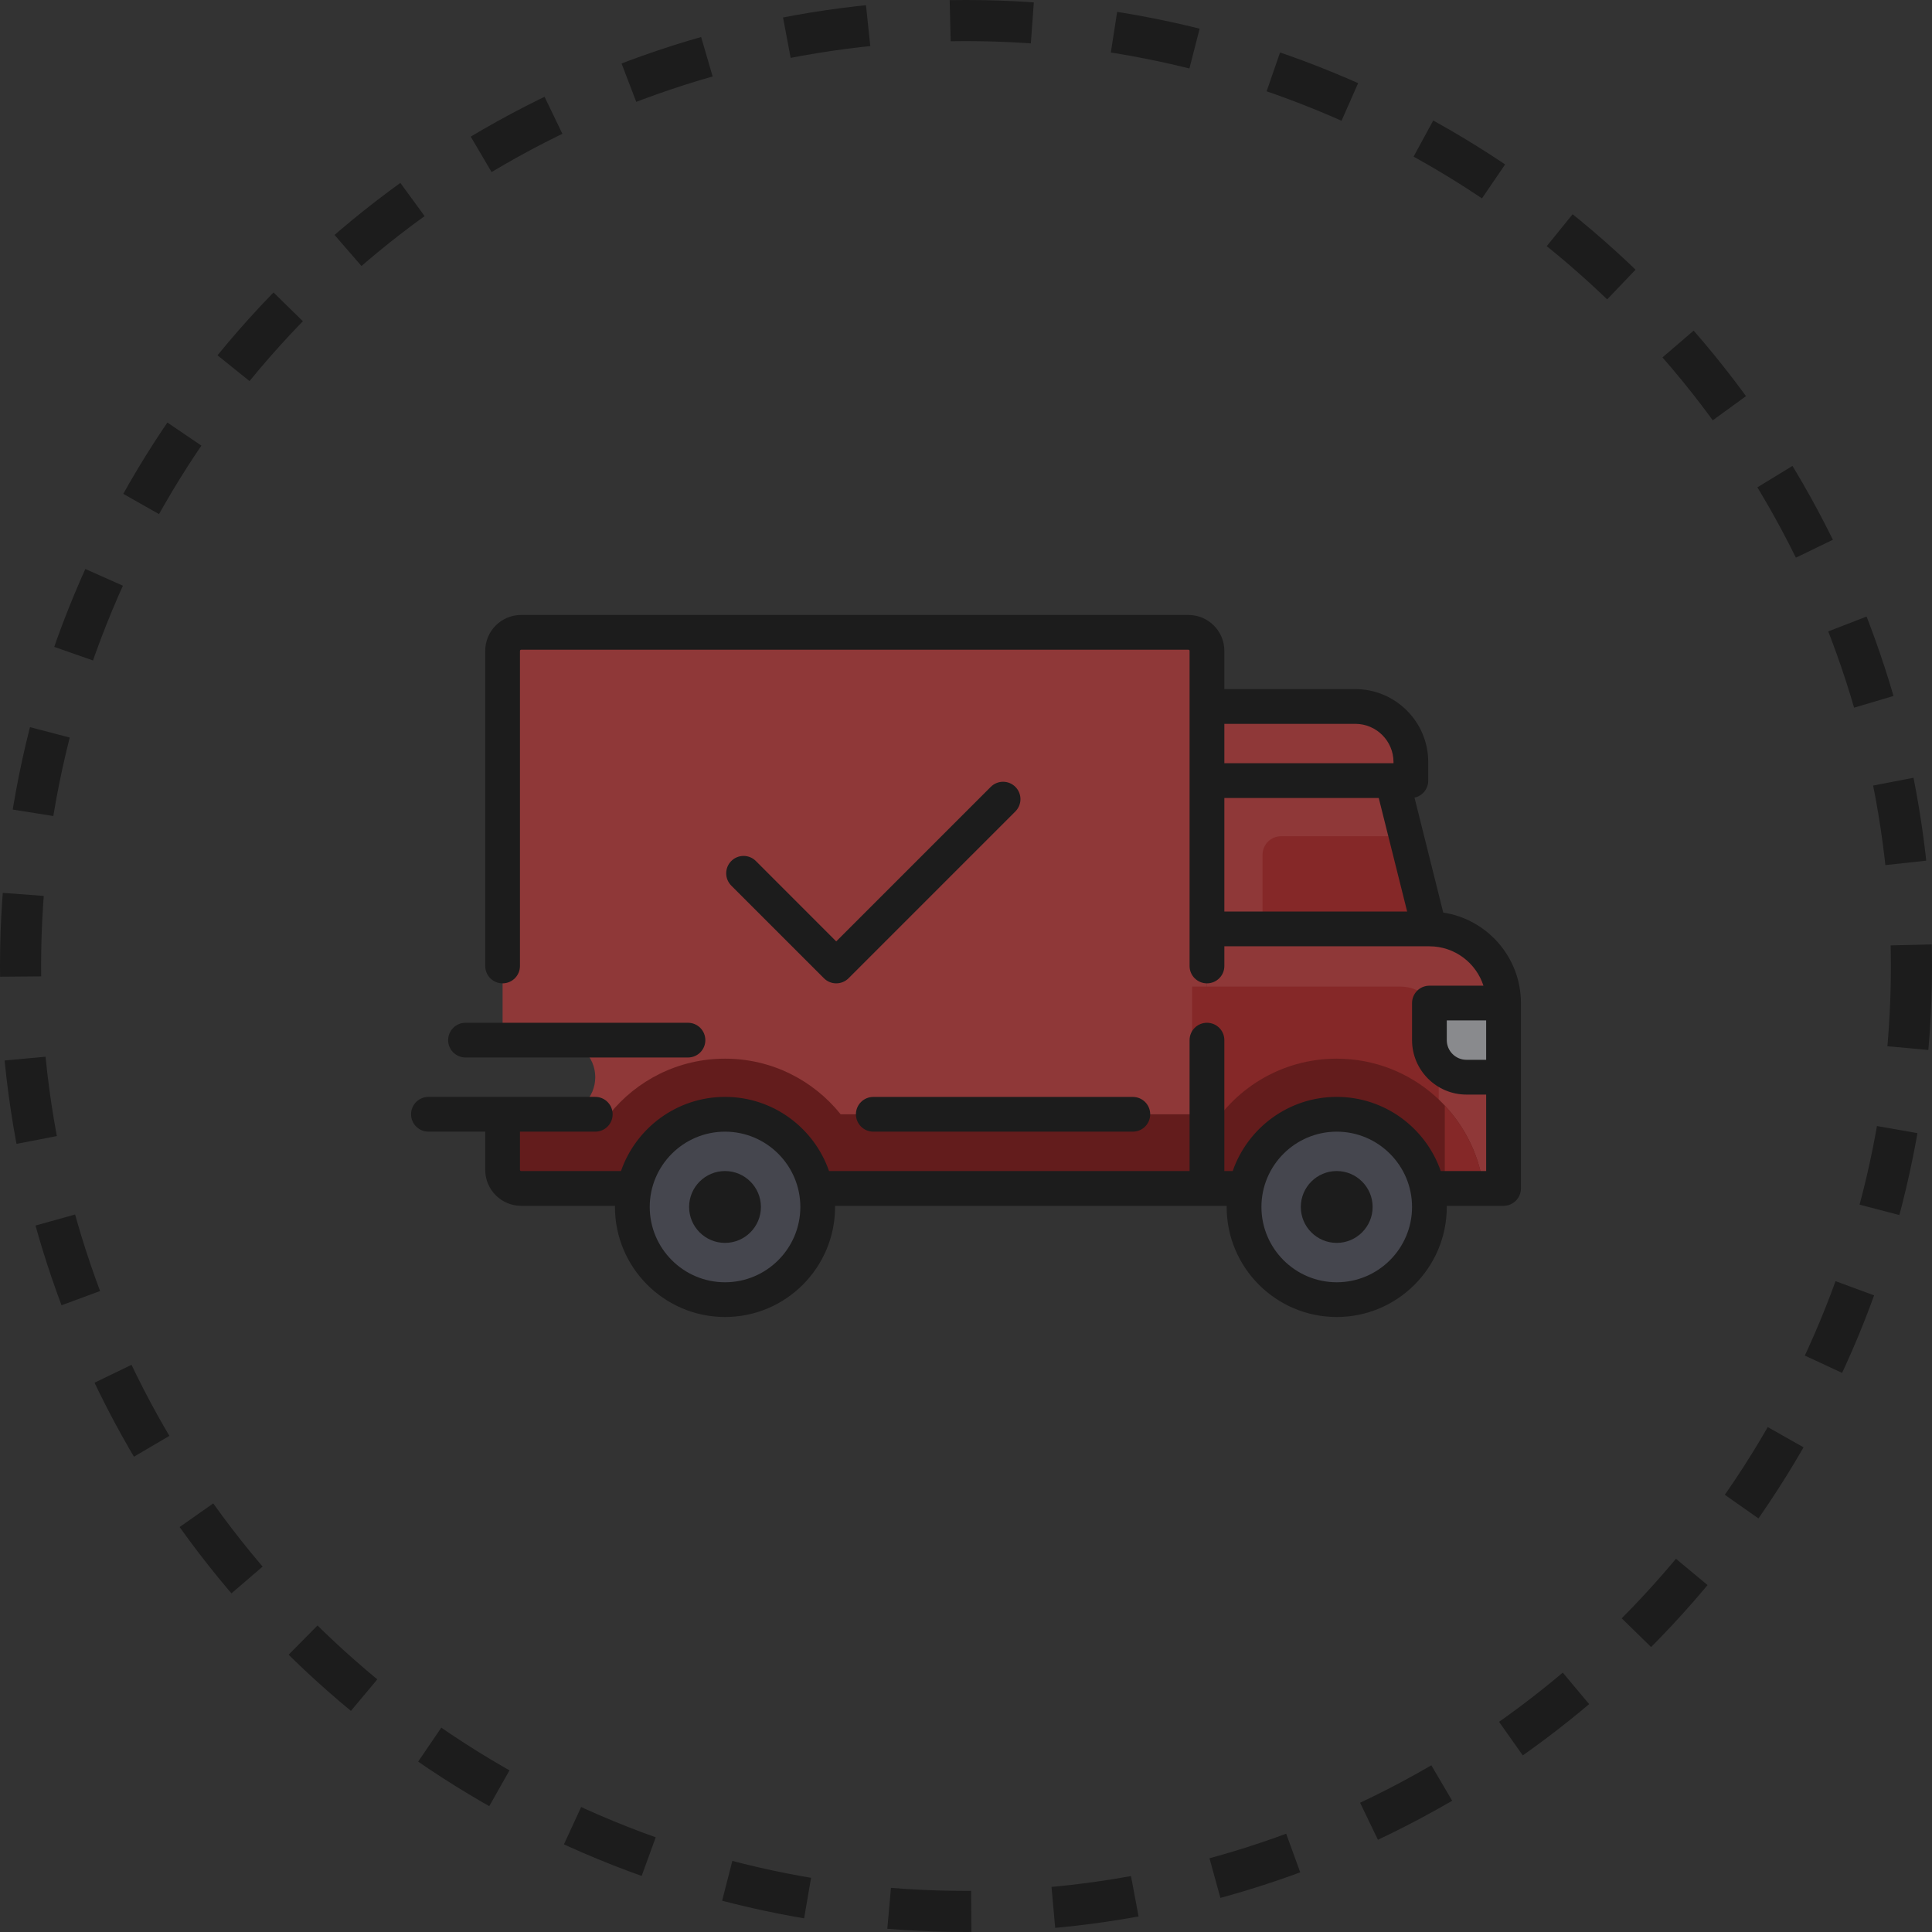 <svg width="47" height="47" viewBox="0 0 47 47" fill="none" xmlns="http://www.w3.org/2000/svg">
<rect x="0" y="0" width="47" height="47" fill="#333333" stroke="none"/>
<g style="mix-blend-mode:luminosity" opacity="0.45">

<path d="M28.911 15.383H12.678C12.428 15.383 12.227 15.585 12.227 15.834V25.303H13.579C14.077 25.303 14.481 25.707 14.481 26.205C14.481 26.703 14.077 27.107 13.579 27.107H12.227V28.46C12.227 28.709 12.428 28.911 12.678 28.911H29.362V15.834C29.362 15.585 29.16 15.383 28.911 15.383Z" fill="#FE3F3F"/>
<path d="M34.773 22.598H29.361V28.911H36.576V24.401C36.576 23.405 35.769 22.598 34.773 22.598Z" fill="#FE3F3F"/>
<path d="M29 24H34.065C34.581 24 35 24.407 35 24.909V29H29V24V24Z" fill="#E91B1A"/>
<path d="M32.969 17.186H29.361V18.99H34.322V18.539C34.322 17.792 33.716 17.186 32.969 17.186Z" fill="#FE3F3F"/>
<path d="M34.773 22.598L33.871 18.99H29.361V22.598H34.773Z" fill="#E91B1A"/>
<path d="M34.773 24.401H36.577V26.205H35.675C35.177 26.205 34.773 25.801 34.773 25.303V24.401H34.773Z" fill="#F1F4FB"/>
<path d="M32.518 25.754C31.159 25.754 29.976 26.506 29.361 27.616V28.91H36.094C35.872 27.131 34.357 25.754 32.518 25.754Z" fill="#9E0100"/>
<path d="M35.148 26.896V28.911H36.094C35.998 28.136 35.655 27.438 35.148 26.896Z" fill="#E91B1A"/>
<path d="M32.518 31.617C33.764 31.617 34.773 30.607 34.773 29.362C34.773 28.117 33.764 27.107 32.518 27.107C31.273 27.107 30.264 28.117 30.264 29.362C30.264 30.607 31.273 31.617 32.518 31.617Z" fill="#5B5D6E"/>
<path d="M31.165 20.343H34.209L33.871 18.99H29.361V22.598H30.714V20.794C30.714 20.545 30.916 20.343 31.165 20.343Z" fill="#FE3F3F"/>
<path d="M17.638 25.754C16.499 25.754 15.485 26.283 14.824 27.107H13.579H12.227V28.459C12.227 28.709 12.428 28.91 12.678 28.91H29.362V27.107H20.451C19.79 26.283 18.776 25.754 17.638 25.754Z" fill="#9E0100"/>
<path d="M17.637 31.617C18.883 31.617 19.892 30.607 19.892 29.362C19.892 28.117 18.883 27.107 17.637 27.107C16.392 27.107 15.383 28.117 15.383 29.362C15.383 30.607 16.392 31.617 17.637 31.617Z" fill="#5B5D6E"/>
<path d="M35.11 22.2L34.411 19.404C34.602 19.363 34.745 19.194 34.745 18.99V18.539C34.745 17.56 33.949 16.764 32.97 16.764H29.785V15.834C29.785 15.352 29.393 14.96 28.911 14.96H12.677C12.196 14.96 11.804 15.352 11.804 15.834V23.5C11.804 23.733 11.993 23.922 12.226 23.922C12.46 23.922 12.649 23.733 12.649 23.5V15.834C12.649 15.818 12.662 15.806 12.677 15.806H28.911C28.927 15.806 28.939 15.818 28.939 15.834V23.5C28.939 23.733 29.129 23.922 29.362 23.922C29.596 23.922 29.785 23.733 29.785 23.5V23.02H34.772L34.773 23.021L34.774 23.021C35.388 23.021 35.909 23.424 36.088 23.979H34.773C34.54 23.979 34.351 24.168 34.351 24.402V25.303C34.351 26.034 34.945 26.628 35.675 26.628H36.154V28.488H35.049C34.686 27.44 33.689 26.684 32.519 26.684C31.348 26.684 30.352 27.44 29.988 28.488H29.785V25.303C29.785 25.07 29.596 24.881 29.362 24.881C29.129 24.881 28.939 25.07 28.939 25.303V28.488H20.168C19.805 27.44 18.808 26.684 17.638 26.684C16.467 26.684 15.471 27.44 15.107 28.488H12.677C12.662 28.488 12.649 28.476 12.649 28.46V27.53H14.481C14.715 27.53 14.904 27.341 14.904 27.107C14.904 26.874 14.715 26.684 14.481 26.684H10.423C10.189 26.684 10 26.874 10 27.107C10 27.341 10.189 27.53 10.423 27.53H11.804V28.46C11.804 28.942 12.196 29.334 12.678 29.334H14.961C14.961 29.343 14.96 29.352 14.96 29.362C14.96 30.838 16.162 32.039 17.638 32.039C19.114 32.039 20.315 30.838 20.315 29.362C20.315 29.352 20.315 29.343 20.314 29.334H29.842C29.842 29.343 29.841 29.352 29.841 29.362C29.841 30.838 31.042 32.039 32.519 32.039C33.995 32.039 35.196 30.838 35.196 29.362C35.196 29.352 35.196 29.343 35.195 29.334H36.577C36.811 29.334 37 29.144 37 28.911V24.401C37 23.288 36.179 22.363 35.11 22.2ZM29.785 19.413H33.541L34.232 22.175H29.785V19.413ZM32.97 17.609C33.483 17.609 33.9 18.026 33.9 18.539V18.567H29.785V17.609H32.97ZM17.638 31.194C16.628 31.194 15.806 30.372 15.806 29.362C15.806 28.352 16.628 27.53 17.638 27.53C18.648 27.53 19.47 28.352 19.47 29.362C19.47 30.372 18.648 31.194 17.638 31.194ZM32.519 31.194C31.509 31.194 30.687 30.372 30.687 29.362C30.687 28.352 31.509 27.53 32.519 27.53C33.529 27.53 34.351 28.352 34.351 29.362C34.351 30.372 33.529 31.194 32.519 31.194ZM35.675 25.782C35.411 25.782 35.196 25.568 35.196 25.303V24.824H36.154V25.782L35.675 25.782Z" fill="black"/>
<path d="M17.637 28.488C17.156 28.488 16.764 28.88 16.764 29.362C16.764 29.844 17.156 30.236 17.637 30.236C18.119 30.236 18.511 29.844 18.511 29.362C18.511 28.88 18.119 28.488 17.637 28.488Z" fill="black"/>
<path d="M32.518 28.488C32.036 28.488 31.645 28.88 31.645 29.362C31.645 29.844 32.036 30.236 32.518 30.236C33 30.236 33.392 29.844 33.392 29.362C33.392 28.88 33 28.488 32.518 28.488Z" fill="black"/>
<path d="M20.822 27.107C20.822 27.341 21.012 27.53 21.245 27.53H27.558C27.792 27.53 27.981 27.341 27.981 27.107C27.981 26.874 27.792 26.685 27.558 26.685H21.245C21.012 26.685 20.822 26.874 20.822 27.107Z" fill="black"/>
<path d="M11.325 25.726H16.736C16.97 25.726 17.159 25.537 17.159 25.304C17.159 25.07 16.97 24.881 16.736 24.881H11.325C11.092 24.881 10.902 25.07 10.902 25.304C10.902 25.537 11.092 25.726 11.325 25.726Z" fill="black"/>
<path d="M24.103 19.142L20.343 22.902L18.388 20.946C18.223 20.781 17.955 20.781 17.79 20.946C17.625 21.111 17.625 21.379 17.79 21.544L20.045 23.799C20.127 23.881 20.235 23.922 20.343 23.922C20.452 23.922 20.56 23.881 20.642 23.799L24.701 19.74C24.866 19.575 24.866 19.308 24.701 19.142C24.536 18.977 24.268 18.977 24.103 19.142Z" fill="black"/>
<circle cx="23.5" cy="23.5" r="23" stroke="black" stroke-dasharray="2 2"/>
</g>
</svg>
